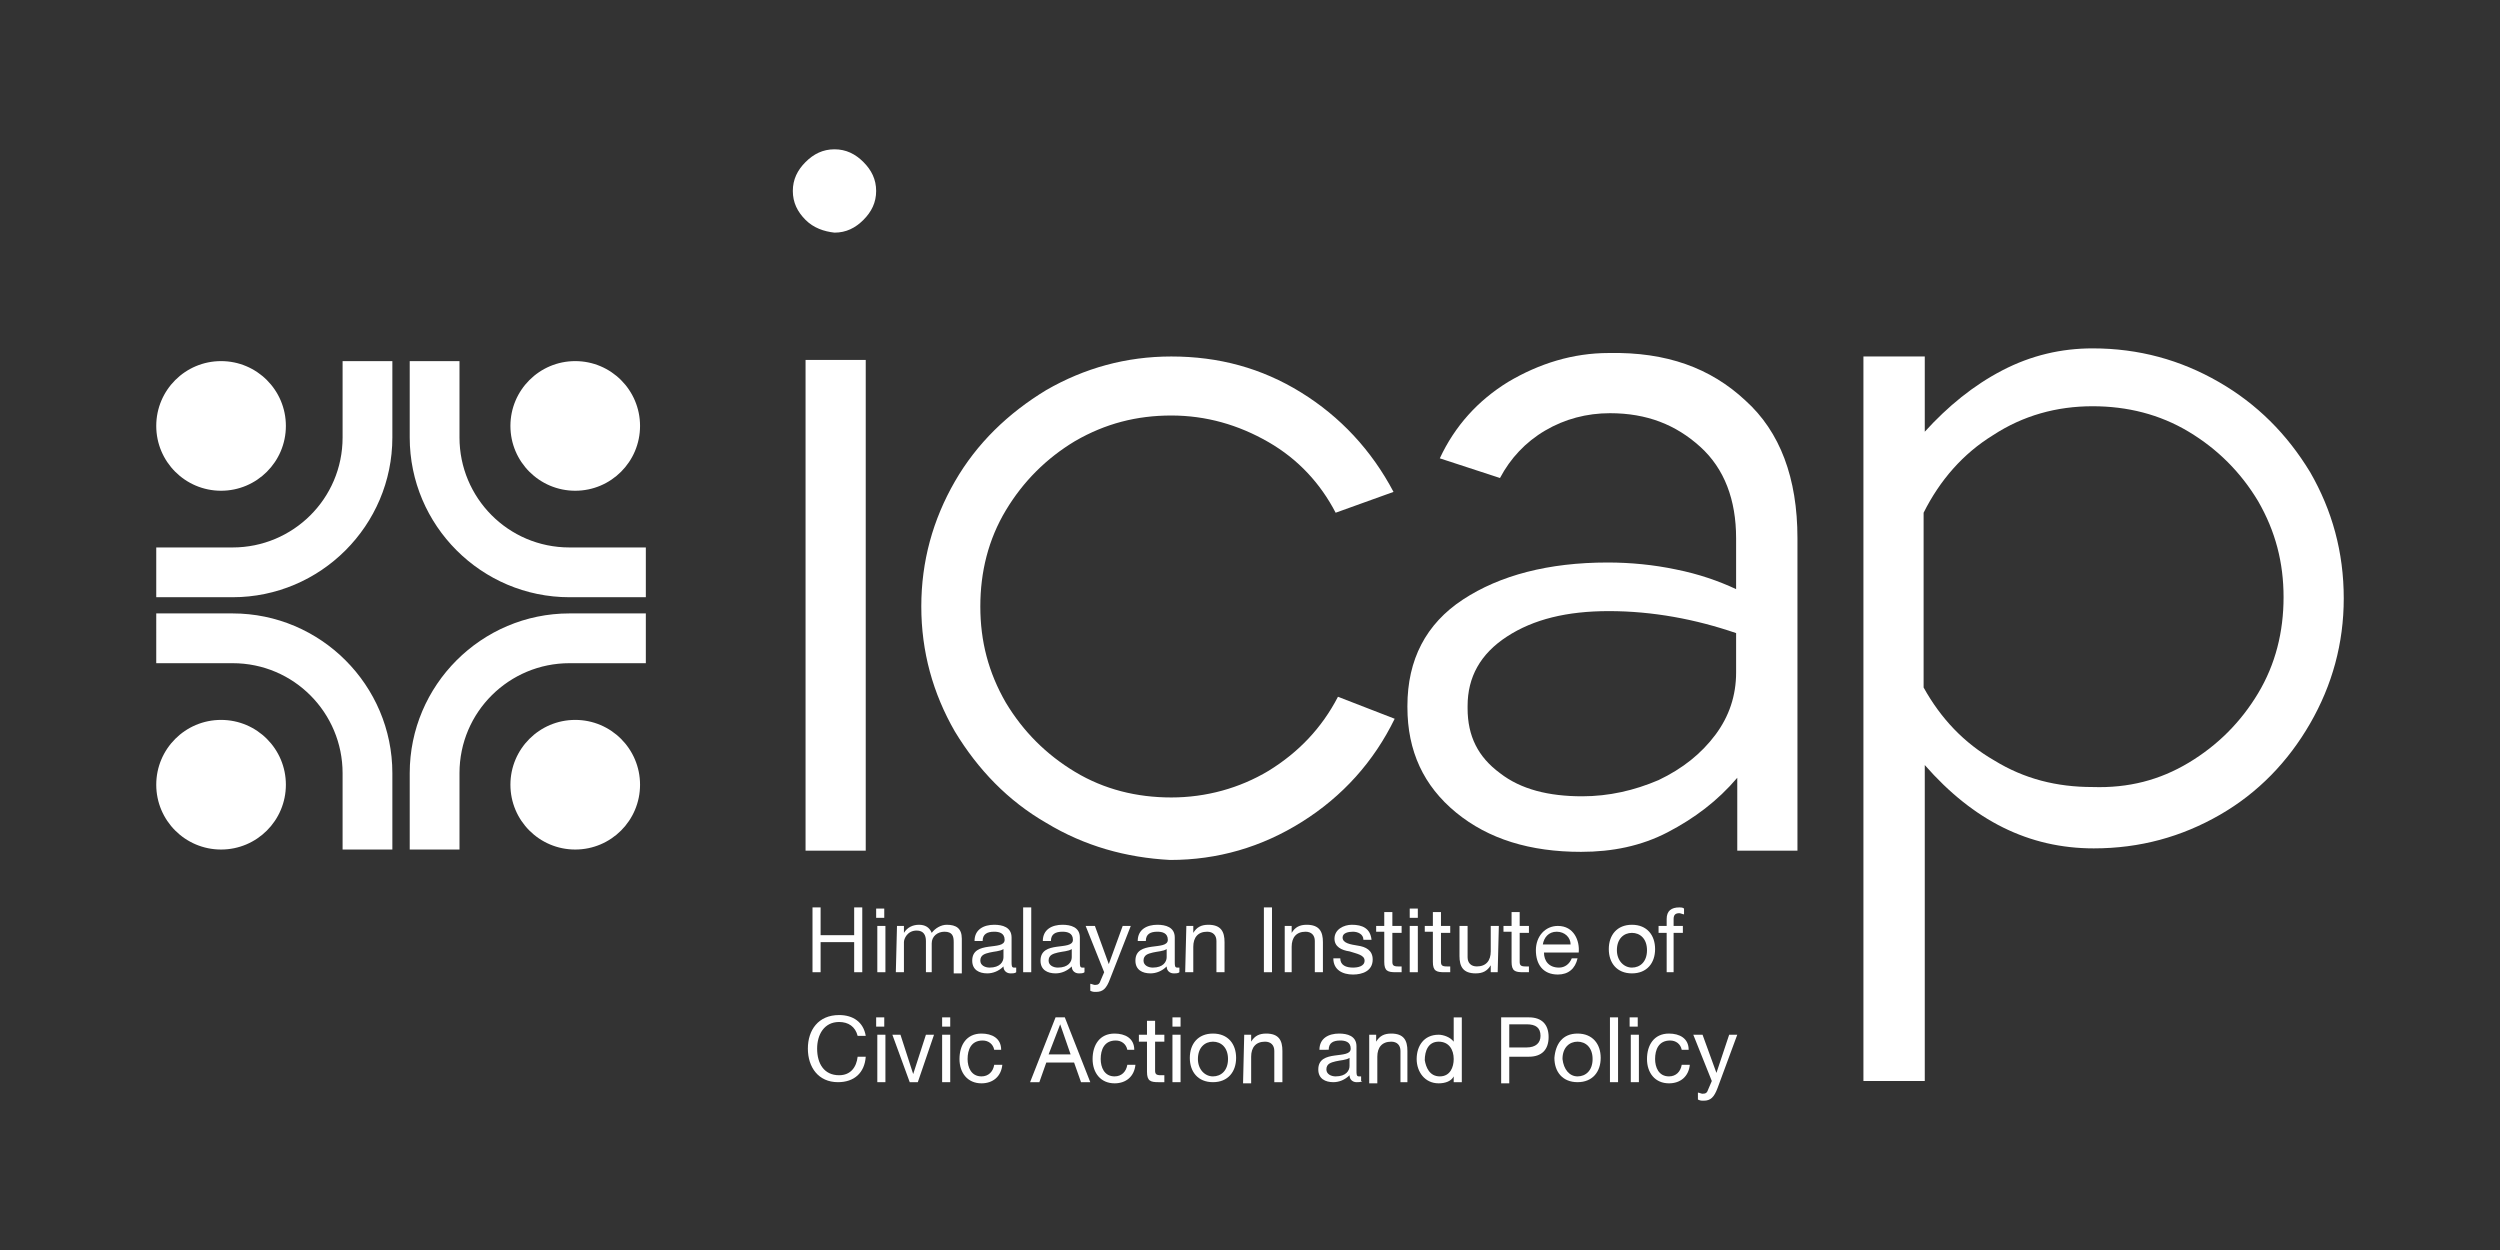 <?xml version="1.0" encoding="utf-8"?>
<!-- Generator: Adobe Illustrator 24.0.1, SVG Export Plug-In . SVG Version: 6.00 Build 0)  -->
<svg version="1.1" id="Layer_1" xmlns="http://www.w3.org/2000/svg" xmlns:xlink="http://www.w3.org/1999/xlink" x="0px" y="0px"
	 viewBox="0 0 216 108" style="enable-background:new 0 0 216 108;" xml:space="preserve">
<rect x="0" y="0" width="216" height="108" fill="#333333" stroke="none"/>
<style type="text/css">
	.st0{fill:#FFFFFF;}
</style>
<g>
	<path class="st0" d="M69.6,19c-0.7-0.7-1.1-1.5-1.1-2.5s0.4-1.8,1.1-2.5s1.5-1.1,2.5-1.1s1.8,0.4,2.5,1.1c0.7,0.7,1.1,1.5,1.1,2.5
		s-0.4,1.8-1.1,2.5s-1.5,1.1-2.5,1.1C71.2,20,70.3,19.7,69.6,19z M69.6,31.1h5.2v42.4h-5.2V31.1z"/>
	<path class="st0" d="M90.4,71.1c-3.3-1.9-5.9-4.6-7.9-7.9c-1.9-3.3-2.9-6.9-2.9-10.8s1-7.5,2.9-10.8s4.6-5.9,7.9-7.9
		c3.3-1.9,6.9-2.9,10.8-2.9c4.1,0,7.8,1,11.2,3.1c3.4,2.1,6.1,5,8,8.6l-5,1.8c-1.3-2.5-3.2-4.6-5.8-6.1c-2.6-1.5-5.4-2.3-8.4-2.3
		s-5.7,0.7-8.3,2.2c-2.5,1.5-4.5,3.5-6,6s-2.2,5.3-2.2,8.3s0.7,5.7,2.2,8.3c1.5,2.5,3.5,4.5,6,6s5.3,2.2,8.3,2.2s5.9-0.8,8.4-2.3
		c2.6-1.6,4.6-3.7,6-6.4l4.9,1.9c-1.8,3.7-4.5,6.7-8,8.9c-3.5,2.2-7.3,3.3-11.4,3.3C97.3,74.1,93.7,73.1,90.4,71.1z"/>
	<path class="st0" d="M150.8,34.6c3,2.7,4.5,6.7,4.5,11.9v27h-5.2v-6.3c-1.7,2-3.7,3.5-6,4.7s-4.8,1.7-7.5,1.7
		c-4.4,0-8-1.1-10.8-3.4s-4.2-5.3-4.2-9.1V61c0-4,1.6-7.1,4.8-9.2c3.2-2.1,7.4-3.2,12.5-3.2c2,0,4,0.2,5.9,0.6c2,0.4,3.7,1,5.2,1.7
		v-4.4c0-3.3-1-6-3.1-7.9s-4.6-2.9-7.8-2.9c-2,0-3.9,0.5-5.6,1.5c-1.7,1-3,2.4-3.9,4.1l-5.2-1.7c1.3-2.8,3.3-5,5.9-6.6
		c2.7-1.6,5.6-2.5,8.7-2.5C144,30.4,147.8,31.8,150.8,34.6z M143.3,67.4c2.1-1,3.7-2.3,4.9-3.9s1.8-3.4,1.8-5.4v-3.4
		c-3.5-1.2-7.2-1.9-11-1.9c-3.6,0-6.5,0.7-8.8,2.2s-3.4,3.5-3.4,6v0.2c0,2.4,0.9,4.2,2.8,5.6c1.8,1.4,4.2,2,7.1,2
		C139,68.8,141.2,68.3,143.3,67.4z"/>
	<path class="st0" d="M191.7,33c3.3,1.9,5.9,4.5,7.9,7.8c1.9,3.3,2.9,6.9,2.9,10.9c0,3.9-1,7.5-2.9,10.8s-4.5,6-7.8,7.9
		c-3.3,1.9-6.9,2.9-10.9,2.9c-5.6,0-10.4-2.4-14.6-7.2v27.3H161V30.8h5.3v6.5c2-2.2,4.2-4,6.7-5.3s5.1-1.9,7.8-1.9
		C184.8,30.1,188.4,31.1,191.7,33z M189.1,65.9c2.5-1.5,4.5-3.5,6-6s2.2-5.3,2.2-8.3s-0.7-5.7-2.2-8.3c-1.5-2.5-3.5-4.5-6-6
		s-5.3-2.2-8.3-2.2c-3.1,0-6,0.8-8.6,2.5c-2.6,1.6-4.6,3.9-6,6.7v15.1c1.5,2.7,3.5,4.8,6.1,6.3c2.6,1.6,5.4,2.3,8.5,2.3
		C183.9,68.1,186.6,67.4,189.1,65.9z"/>
	<g>
		<path class="st0" d="M39.7,73.4h-4.3v-6.6c0-7.6,6.2-13.8,13.8-13.8h6.6v4.3h-6.6c-5.2,0-9.5,4.2-9.5,9.5V73.4z"/>
	</g>
	<g>
		<path class="st0" d="M55.8,51.6h-6.6c-7.6,0-13.8-6.2-13.8-13.8v-6.6h4.3v6.6c0,5.2,4.2,9.5,9.5,9.5h6.6V51.6z"/>
	</g>
	<g>
		<path class="st0" d="M33.9,73.4h-4.3v-6.6c0-5.2-4.2-9.5-9.5-9.5h-6.6V53h6.6c7.6,0,13.8,6.2,13.8,13.8V73.4z"/>
	</g>
	<g>
		<path class="st0" d="M20.1,51.6h-6.6v-4.3h6.6c5.2,0,9.5-4.2,9.5-9.5v-6.6h4.3v6.6C33.9,45.4,27.7,51.6,20.1,51.6z"/>
	</g>
	<circle class="st0" cx="49.7" cy="36.8" r="5.6"/>
	<circle class="st0" cx="49.7" cy="67.8" r="5.6"/>
	<circle class="st0" cx="19.1" cy="67.8" r="5.6"/>
	<circle class="st0" cx="19.1" cy="36.8" r="5.6"/>
	<g>
		<path class="st0" d="M70.2,78.4h0.7v2.4h2.9v-2.4h0.7V84h-0.7v-2.6h-2.9V84h-0.7V78.4z"/>
		<path class="st0" d="M76.4,79.3h-0.7v-0.8h0.7V79.3z M75.8,80h0.7v4h-0.7V80z"/>
		<path class="st0" d="M77.5,80h0.6v0.6l0,0c0.3-0.5,0.8-0.7,1.3-0.7s0.9,0.2,1.1,0.7c0.3-0.4,0.8-0.7,1.3-0.7
			c0.8,0,1.3,0.3,1.3,1.2v3h-0.7v-2.7c0-0.5-0.1-0.9-0.8-0.9c-0.6,0-1.1,0.4-1.1,1V84H80v-2.7c0-0.5-0.2-0.9-0.8-0.9
			c-0.8,0-1.1,0.7-1.1,1V84h-0.7L77.5,80L77.5,80z"/>
		<path class="st0" d="M87.8,84c-0.1,0.1-0.3,0.1-0.5,0.1c-0.3,0-0.6-0.2-0.6-0.6c-0.4,0.4-0.9,0.6-1.4,0.6c-0.7,0-1.3-0.3-1.3-1.1
			c0-0.9,0.7-1.1,1.4-1.2c0.7-0.1,1.4-0.1,1.4-0.6c0-0.6-0.5-0.7-0.9-0.7c-0.6,0-1,0.2-1,0.8h-0.7c0-1,0.8-1.4,1.7-1.4
			c0.7,0,1.5,0.2,1.5,1.1v2.1c0,0.3,0,0.5,0.2,0.5c0.1,0,0.1,0,0.2,0C87.8,83.6,87.8,84,87.8,84z M86.7,82c-0.3,0.2-0.8,0.2-1.2,0.3
			c-0.4,0.1-0.8,0.2-0.8,0.7c0,0.4,0.4,0.6,0.8,0.6c0.9,0,1.2-0.5,1.2-0.9V82z"/>
		<path class="st0" d="M88.4,78.4h0.7V84h-0.7V78.4z"/>
		<path class="st0" d="M93.7,84c-0.1,0.1-0.3,0.1-0.5,0.1c-0.3,0-0.6-0.2-0.6-0.6c-0.4,0.4-0.9,0.6-1.4,0.6c-0.7,0-1.3-0.3-1.3-1.1
			c0-0.9,0.7-1.1,1.4-1.2c0.7-0.1,1.4-0.1,1.4-0.6c0-0.6-0.5-0.7-0.9-0.7c-0.6,0-1,0.2-1,0.8h-0.7c0-1,0.8-1.4,1.7-1.4
			c0.7,0,1.5,0.2,1.5,1.1v2.1c0,0.3,0,0.5,0.2,0.5c0.1,0,0.1,0,0.2,0C93.7,83.6,93.7,84,93.7,84z M92.6,82c-0.3,0.2-0.8,0.2-1.2,0.3
			c-0.4,0.1-0.8,0.2-0.8,0.7c0,0.4,0.4,0.6,0.8,0.6c0.9,0,1.2-0.5,1.2-0.9V82z"/>
		<path class="st0" d="M95.9,84.6c-0.3,0.8-0.6,1.1-1.2,1.1c-0.2,0-0.3,0-0.5-0.1V85c0.1,0,0.3,0.1,0.4,0.1c0.3,0,0.4-0.1,0.5-0.4
			l0.3-0.7l-1.6-4h0.8l1.2,3.3l0,0L97,80h0.7L95.9,84.6z"/>
		<path class="st0" d="M101.9,84c-0.1,0.1-0.3,0.1-0.5,0.1c-0.3,0-0.6-0.2-0.6-0.6c-0.4,0.4-0.9,0.6-1.4,0.6c-0.7,0-1.3-0.3-1.3-1.1
			c0-0.9,0.7-1.1,1.4-1.2c0.7-0.1,1.4-0.1,1.4-0.6c0-0.6-0.5-0.7-0.9-0.7c-0.6,0-1,0.2-1,0.8h-0.7c0-1,0.8-1.4,1.7-1.4
			c0.7,0,1.5,0.2,1.5,1.1v2.1c0,0.3,0,0.5,0.2,0.5c0.1,0,0.1,0,0.2,0C101.9,83.6,101.9,84,101.9,84z M100.8,82
			c-0.3,0.2-0.8,0.2-1.2,0.3c-0.4,0.1-0.8,0.2-0.8,0.7c0,0.4,0.4,0.6,0.8,0.6c0.9,0,1.2-0.5,1.2-0.9V82z"/>
		<path class="st0" d="M102.5,80h0.6v0.6l0,0c0.3-0.5,0.7-0.7,1.3-0.7c1.1,0,1.4,0.6,1.4,1.5V84h-0.7v-2.7c0-0.5-0.3-0.8-0.8-0.8
			c-0.8,0-1.2,0.5-1.2,1.3V84h-0.7L102.5,80L102.5,80z"/>
		<path class="st0" d="M109.2,78.4h0.7V84h-0.7V78.4z"/>
		<path class="st0" d="M111,80h0.6v0.6l0,0c0.3-0.5,0.7-0.7,1.3-0.7c1.1,0,1.4,0.6,1.4,1.5V84h-0.7v-2.7c0-0.5-0.3-0.8-0.8-0.8
			c-0.8,0-1.2,0.5-1.2,1.3V84H111V80z"/>
		<path class="st0" d="M115.8,82.8c0,0.6,0.5,0.8,1.1,0.8c0.4,0,1-0.1,1-0.6s-0.7-0.6-1.3-0.8c-0.7-0.1-1.3-0.4-1.3-1.1
			c0-0.8,0.8-1.2,1.5-1.2c0.9,0,1.6,0.3,1.7,1.3h-0.7c0-0.5-0.5-0.7-0.9-0.7S116,80.6,116,81c0,0.5,0.7,0.6,1.3,0.7
			c0.7,0.1,1.3,0.4,1.3,1.2c0,1-0.9,1.3-1.7,1.3c-0.9,0-1.7-0.4-1.7-1.4C115.2,82.8,115.8,82.8,115.8,82.8z"/>
		<path class="st0" d="M120.3,80h0.8v0.6h-0.8v2.5c0,0.3,0.1,0.4,0.5,0.4h0.3V84h-0.5c-0.7,0-1-0.1-1-0.9v-2.6h-0.7V80h0.7v-1.2h0.7
			V80z"/>
		<path class="st0" d="M122.5,79.3h-0.7v-0.8h0.7V79.3z M121.8,80h0.7v4h-0.7V80z"/>
		<path class="st0" d="M124.5,80h0.8v0.6h-0.8v2.5c0,0.3,0.1,0.4,0.5,0.4h0.3V84h-0.5c-0.7,0-1-0.1-1-0.9v-2.6h-0.7V80h0.7v-1.2h0.7
			V80z"/>
		<path class="st0" d="M129.4,84h-0.6v-0.6l0,0c-0.3,0.5-0.7,0.7-1.3,0.7c-1.1,0-1.4-0.6-1.4-1.5V80h0.7v2.7c0,0.5,0.3,0.8,0.8,0.8
			c0.8,0,1.2-0.5,1.2-1.3V80h0.7L129.4,84L129.4,84z"/>
		<path class="st0" d="M131.3,80h0.8v0.6h-0.8v2.5c0,0.3,0.1,0.4,0.5,0.4h0.3V84h-0.5c-0.7,0-1-0.1-1-0.9v-2.6h-0.7V80h0.7v-1.2h0.7
			V80z"/>
		<path class="st0" d="M136.3,82.8c-0.2,0.9-0.8,1.4-1.7,1.4c-1.3,0-1.9-0.9-1.9-2.1s0.8-2.1,1.9-2.1c1.4,0,1.9,1.3,1.8,2.3h-3
			c0,0.7,0.4,1.3,1.3,1.3c0.5,0,0.9-0.3,1.1-0.8C135.8,82.8,136.3,82.8,136.3,82.8z M135.7,81.6c0-0.6-0.5-1.1-1.2-1.1
			s-1.1,0.5-1.2,1.1H135.7z"/>
		<path class="st0" d="M141,79.9c1.3,0,2,0.9,2,2.1s-0.7,2.1-2,2.1s-2-0.9-2-2.1S139.7,79.9,141,79.9z M141,83.6
			c0.7,0,1.3-0.5,1.3-1.5s-0.6-1.5-1.3-1.5s-1.3,0.5-1.3,1.5C139.7,83,140.3,83.6,141,83.6z"/>
		<path class="st0" d="M144,80.6h-0.7V80h0.7v-0.6c0-0.7,0.4-1,1.1-1c0.1,0,0.3,0,0.4,0.1V79c-0.1,0-0.3-0.1-0.4-0.1
			c-0.3,0-0.5,0.1-0.5,0.5V80h0.8v0.6h-0.8V84H144V80.6z"/>
		<path class="st0" d="M74.1,89.5c-0.2-0.8-0.8-1.2-1.6-1.2c-1.3,0-1.9,1.1-1.9,2.3c0,1.3,0.6,2.3,1.9,2.3c1,0,1.5-0.7,1.6-1.6h0.7
			c-0.1,1.4-1,2.2-2.4,2.2c-1.7,0-2.6-1.3-2.6-2.9s0.9-2.9,2.7-2.9c1.2,0,2.1,0.6,2.3,1.8C74.8,89.5,74.1,89.5,74.1,89.5z"/>
		<path class="st0" d="M76.4,88.7h-0.7v-0.8h0.7V88.7z M75.8,89.4h0.7v4.1h-0.7V89.4z"/>
		<path class="st0" d="M79.3,93.5h-0.7l-1.5-4.1h0.7l1.1,3.4l0,0l1.1-3.4h0.7L79.3,93.5z"/>
		<path class="st0" d="M82.1,88.7h-0.7v-0.8h0.7V88.7z M81.4,89.4h0.7v4.1h-0.7V89.4z"/>
		<path class="st0" d="M85.9,90.7c-0.1-0.5-0.5-0.8-1-0.8c-1,0-1.3,0.8-1.3,1.6c0,0.7,0.3,1.5,1.2,1.5c0.6,0,1-0.4,1.1-1h0.7
			c-0.1,1-0.8,1.6-1.8,1.6c-1.2,0-1.9-0.9-1.9-2.1s0.6-2.2,1.9-2.2c0.9,0,1.7,0.4,1.7,1.4H85.9z"/>
		<path class="st0" d="M91.2,87.9H92l2.2,5.6h-0.8l-0.6-1.7h-2.4l-0.6,1.7H89L91.2,87.9z M90.6,91.1h1.9l-0.9-2.6l0,0L90.6,91.1z"/>
		<path class="st0" d="M97.4,90.7c-0.1-0.5-0.5-0.8-1-0.8c-1,0-1.3,0.8-1.3,1.6c0,0.7,0.3,1.5,1.2,1.5c0.6,0,1-0.4,1.1-1h0.7
			c-0.1,1-0.8,1.6-1.8,1.6c-1.2,0-1.9-0.9-1.9-2.1s0.6-2.2,1.9-2.2c0.9,0,1.7,0.4,1.7,1.4H97.4z"/>
		<path class="st0" d="M99.8,89.4h0.8V90h-0.8v2.5c0,0.3,0.1,0.4,0.5,0.4h0.3v0.6h-0.5c-0.7,0-1-0.1-1-0.9V90h-0.7v-0.6h0.7v-1.2
			h0.7V89.4z"/>
		<path class="st0" d="M102,88.7h-0.7v-0.8h0.7V88.7z M101.3,89.4h0.7v4.1h-0.7V89.4z"/>
		<path class="st0" d="M104.8,89.3c1.3,0,2,0.9,2,2.1s-0.7,2.1-2,2.1s-2-0.9-2-2.1C102.8,90.2,103.5,89.3,104.8,89.3z M104.8,93
			c0.7,0,1.3-0.5,1.3-1.5s-0.6-1.5-1.3-1.5c-0.7,0-1.3,0.5-1.3,1.5C103.5,92.4,104.1,93,104.8,93z"/>
		<path class="st0" d="M107.5,89.4h0.6V90l0,0c0.3-0.5,0.7-0.7,1.3-0.7c1.1,0,1.4,0.6,1.4,1.5v2.7h-0.7v-2.7c0-0.5-0.3-0.8-0.8-0.8
			c-0.8,0-1.2,0.5-1.2,1.3v2.3h-0.7L107.5,89.4L107.5,89.4z"/>
		<path class="st0" d="M117.7,93.4c-0.1,0.1-0.3,0.1-0.5,0.1c-0.3,0-0.6-0.2-0.6-0.6c-0.4,0.4-0.9,0.6-1.4,0.6
			c-0.7,0-1.3-0.3-1.3-1.1c0-0.9,0.7-1.1,1.4-1.2c0.7-0.1,1.4-0.1,1.4-0.6c0-0.6-0.5-0.7-0.9-0.7c-0.6,0-1,0.2-1,0.8H114
			c0-1,0.8-1.4,1.7-1.4c0.7,0,1.5,0.2,1.5,1.1v2.1c0,0.3,0,0.5,0.2,0.5c0.1,0,0.1,0,0.2,0v0.4H117.7z M116.6,91.4
			c-0.3,0.2-0.8,0.2-1.2,0.3c-0.4,0.1-0.8,0.2-0.8,0.7c0,0.4,0.4,0.6,0.8,0.6c0.9,0,1.2-0.5,1.2-0.9V91.4z"/>
		<path class="st0" d="M118.3,89.4h0.6V90l0,0c0.3-0.5,0.7-0.7,1.3-0.7c1.1,0,1.4,0.6,1.4,1.5v2.7H121v-2.7c0-0.5-0.3-0.8-0.8-0.8
			c-0.8,0-1.2,0.5-1.2,1.3v2.3h-0.7V89.4z"/>
		<path class="st0" d="M126.3,93.5h-0.7V93l0,0c-0.2,0.4-0.7,0.6-1.3,0.6c-1.2,0-1.9-1-1.9-2.1s0.6-2.1,1.9-2.1c0.4,0,1,0.2,1.3,0.6
			l0,0v-2.1h0.7V93.5z M124.4,93c0.9,0,1.2-0.8,1.2-1.5c0-0.8-0.4-1.5-1.3-1.5s-1.2,0.8-1.2,1.6C123.2,92.2,123.5,93,124.4,93z"/>
		<path class="st0" d="M129.6,87.9h2.5c1.1,0,1.7,0.6,1.7,1.7s-0.6,1.7-1.7,1.7h-1.7v2.3h-0.7v-5.7H129.6z M130.4,90.5h1.5
			c0.8,0,1.2-0.4,1.2-1c0-0.7-0.4-1-1.2-1h-1.5V90.5z"/>
		<path class="st0" d="M136.3,89.3c1.3,0,2,0.9,2,2.1s-0.7,2.1-2,2.1s-2-0.9-2-2.1C134.4,90.2,135,89.3,136.3,89.3z M136.3,93
			c0.7,0,1.3-0.5,1.3-1.5S137,90,136.3,90s-1.3,0.5-1.3,1.5C135.1,92.4,135.6,93,136.3,93z"/>
		<path class="st0" d="M139.1,87.9h0.7v5.6h-0.7V87.9z"/>
		<path class="st0" d="M141.5,88.7h-0.7v-0.8h0.7V88.7z M140.9,89.4h0.7v4.1h-0.7V89.4z"/>
		<path class="st0" d="M145.3,90.7c-0.1-0.5-0.5-0.8-1-0.8c-1,0-1.3,0.8-1.3,1.6c0,0.7,0.3,1.5,1.2,1.5c0.6,0,1-0.4,1.1-1h0.7
			c-0.1,1-0.8,1.6-1.8,1.6c-1.2,0-1.9-0.9-1.9-2.1s0.6-2.2,1.9-2.2c0.9,0,1.7,0.4,1.7,1.4H145.3z"/>
		<path class="st0" d="M148.4,94c-0.3,0.8-0.6,1.1-1.2,1.1c-0.2,0-0.3,0-0.5-0.1v-0.6c0.1,0,0.3,0.1,0.4,0.1c0.3,0,0.4-0.1,0.5-0.4
			l0.3-0.7l-1.6-4h0.8l1.2,3.3l0,0l1.1-3.3h0.7L148.4,94z"/>
	</g>
</g>
</svg>
